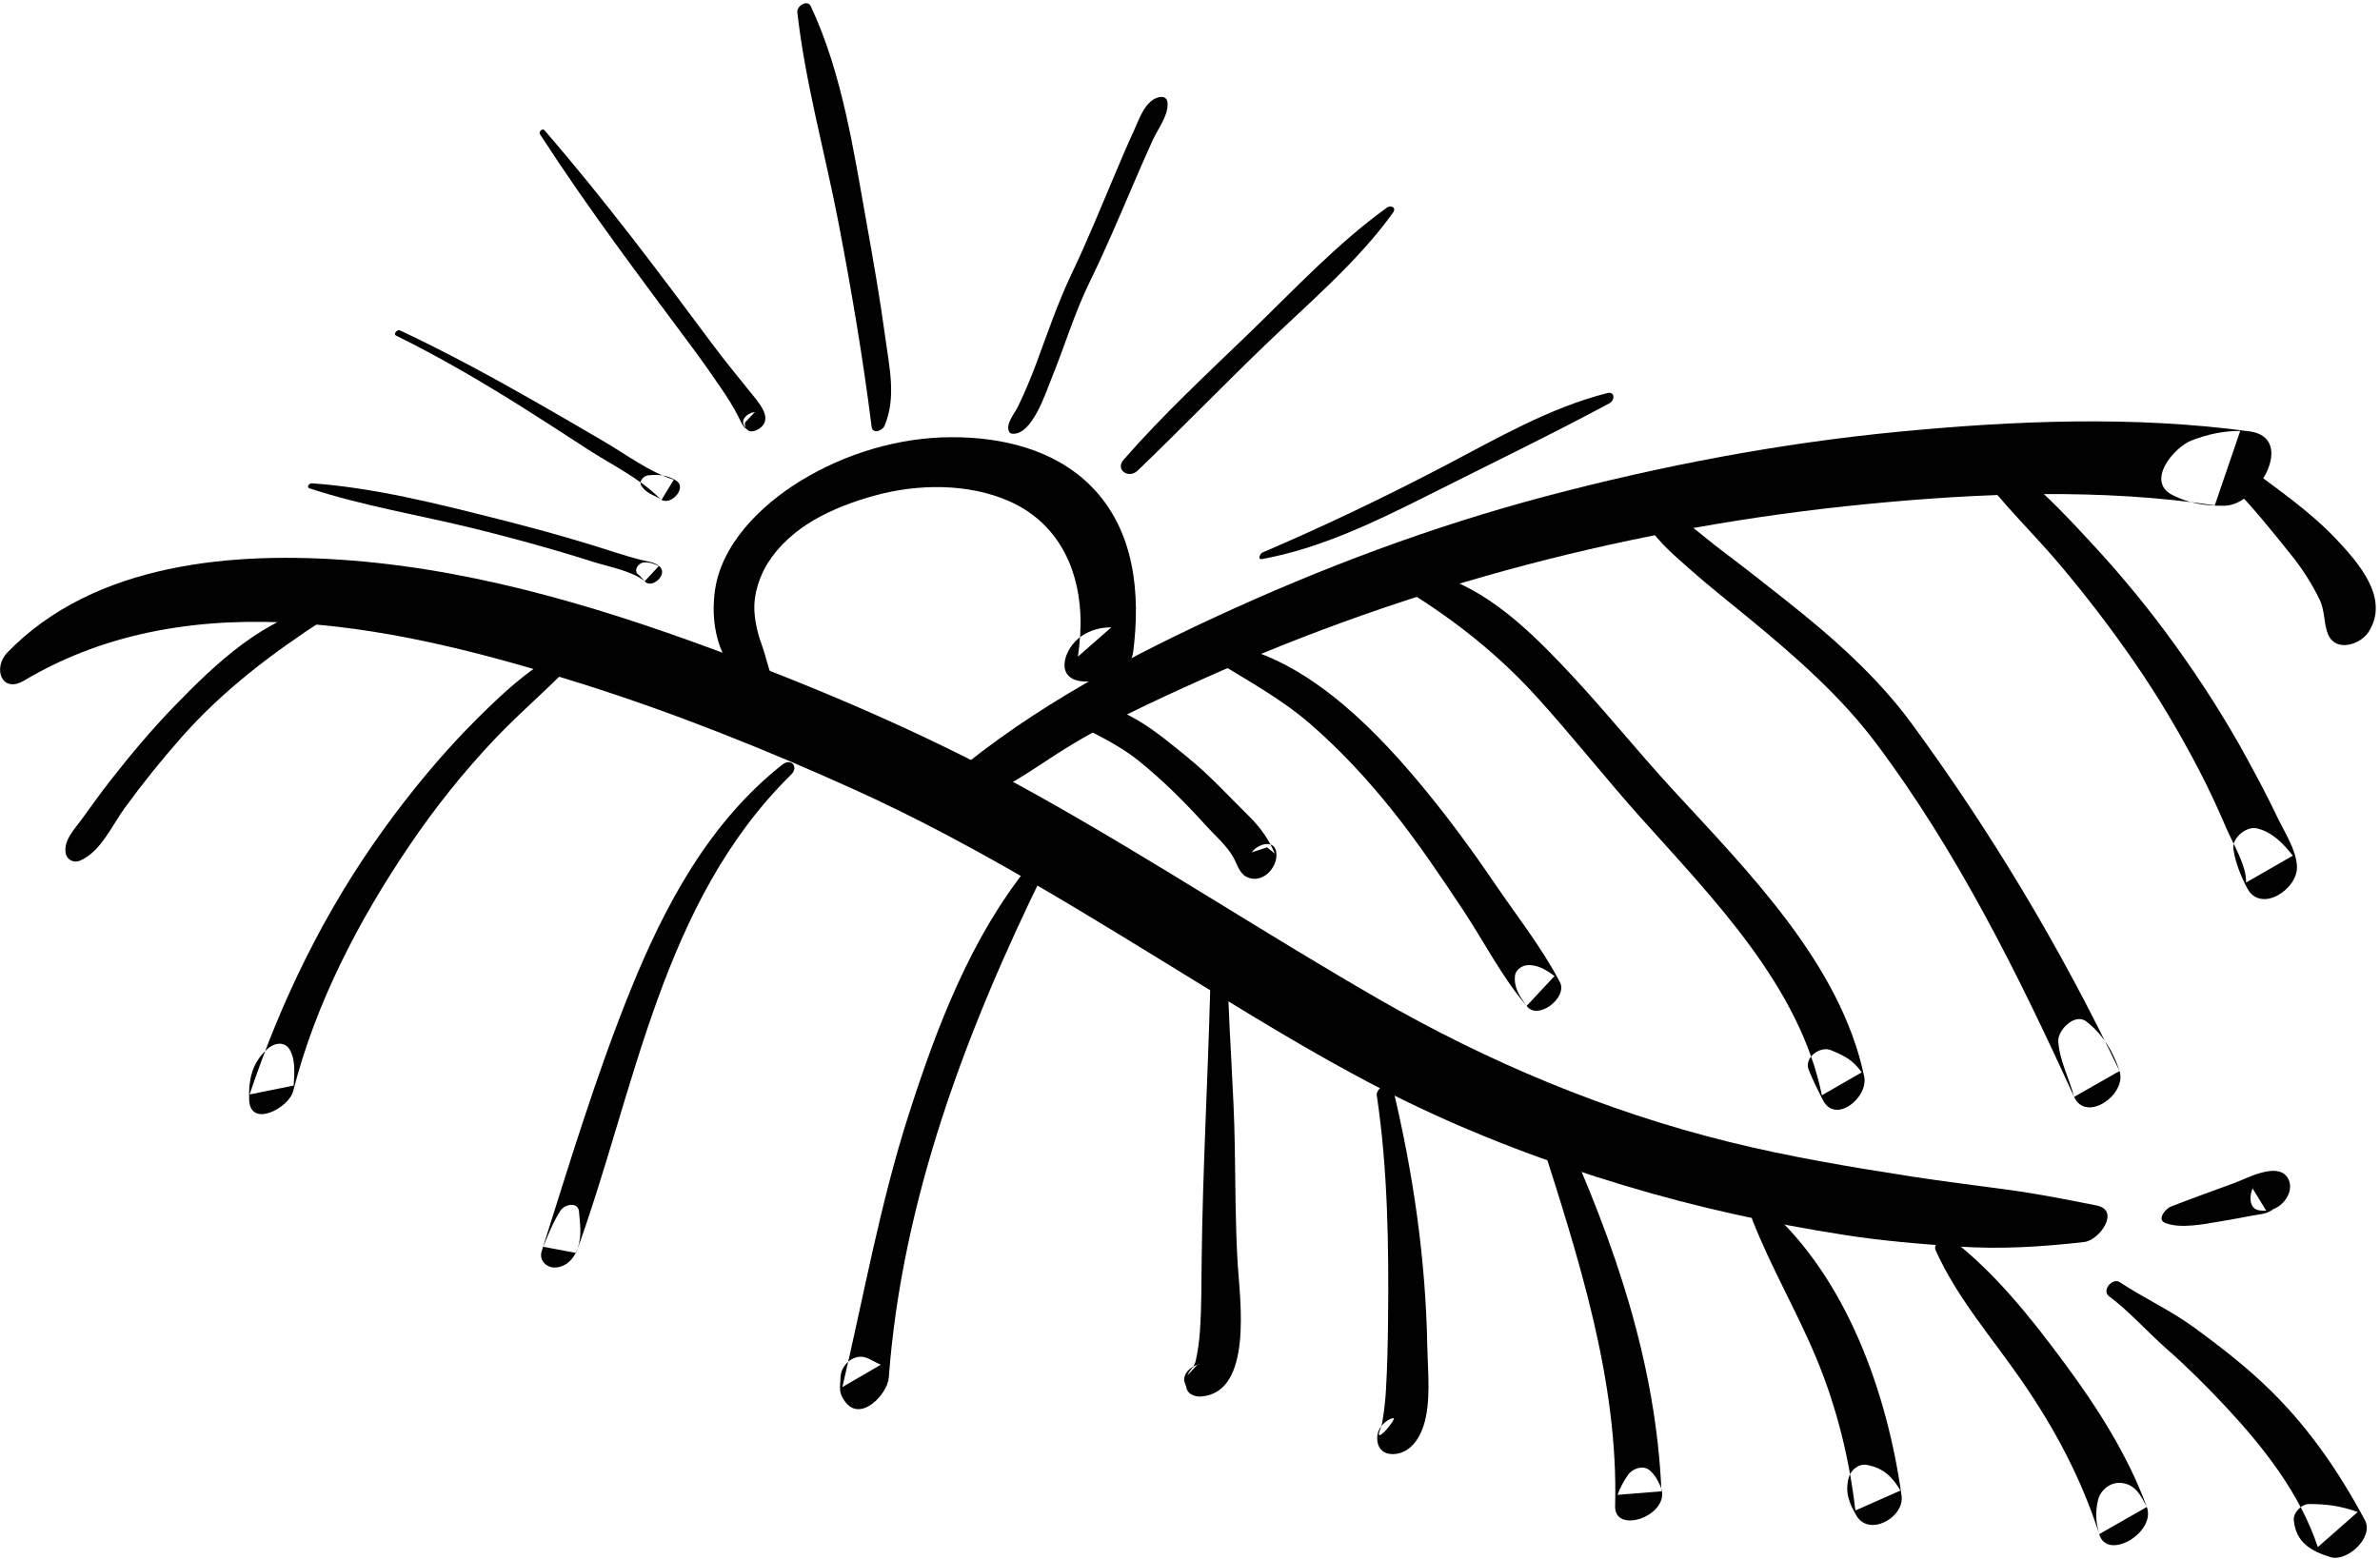 <?xml version="1.0" encoding="UTF-8"?>
<svg width="545px" height="357px" viewBox="0 0 545 357" version="1.1" xmlns="http://www.w3.org/2000/svg" xmlns:xlink="http://www.w3.org/1999/xlink">
    <!-- Generator: Sketch 41 (35326) - http://www.bohemiancoding.com/sketch -->
    <title>field</title>
    <desc>Created with Sketch.</desc>
    <defs></defs>
    <g id="Page-1" stroke="none" stroke-width="1" fill="none" fill-rule="evenodd">
        <g id="Layer_1" transform="translate(-2229, -4825)" fill="#010101">
            <g id="Layer_1_3_">
                <g id="field" transform="translate(2229, 4825)">
                    <path d="M5.531,155.875 C44.469,132.696 92.954,143.861 133.548,156.709 C154.707,163.406 175.489,171.732 195.706,180.875 C223.459,193.427 249.309,209.769 275.227,225.652 C290.54,235.036 305.866,244.41 322.028,252.276 C338.142,260.118 354.985,266.439 372.138,271.595 C388.602,276.543 405.44,280.23 422.422,282.873 C431.074,284.221 439.797,284.948 448.531,285.524 C458.269,286.168 467.602,285.583 477.253,284.481 C480.805,284.076 485.6,277.21 480.114,276.116 C473.397,274.776 466.897,273.487 460.094,272.545 C452.687,271.519 445.262,270.651 437.871,269.501 C423.659,267.288 409.569,264.935 395.596,261.466 C367.586,254.512 340.699,243.227 315.714,228.841 C289.409,213.695 264.048,196.966 237.55,182.152 C215.449,169.797 192.276,159.673 168.621,150.697 C140.46,140.011 110.963,130.841 80.809,128.407 C53.748,126.223 21.677,128.787 1.681,149.459 C-1.718,152.975 0.35,158.959 5.531,155.875 L5.531,155.875 Z" id="Shape"></path>
                    <path d="M214.246,184.206 C224.83,184.875 233.584,178.094 242.07,172.643 C252.594,165.885 264.057,160.638 275.447,155.518 C299.346,144.777 324.047,136.098 349.374,129.416 C375.048,122.644 401.217,118.01 427.642,115.439 C453.913,112.883 480.998,111.843 507.164,115.743 C509.106,110.064 511.049,104.387 512.991,98.709 C509.06,98.685 505.464,99.493 501.809,100.904 C497.9,102.413 491.2,110.235 497.511,113.405 C501.393,115.354 504.996,115.869 509.319,115.842 C517.105,115.795 525.86,100.265 515.146,98.809 C488.652,95.206 461.453,96.327 434.897,98.875 C407.641,101.492 380.584,106.631 354.126,113.631 C327.798,120.598 302.642,130.047 277.946,141.488 C255.189,152.031 232.857,164.234 214.044,181.009 C213.246,181.721 212.438,184.091 214.246,184.206 L214.246,184.206 Z" id="Shape"></path>
                    <path d="M74.493,138.698 C60.699,141.186 49.456,151.919 40.037,161.631 C34.848,166.981 30.037,172.685 25.454,178.556 C23.17,181.483 20.979,184.482 18.826,187.505 C17.197,189.794 14.609,192.276 15.017,195.282 C15.231,196.862 16.785,197.772 18.309,197.131 C23.041,195.14 25.627,189.097 28.559,185.066 C32.651,179.437 37.022,174.017 41.629,168.803 C51.242,157.926 62.539,149.455 74.655,141.585 C75.613,140.962 76.527,138.331 74.493,138.698 L74.493,138.698 Z" id="Shape"></path>
                    <path d="M133.097,147.206 C123.756,150.706 116.125,157.764 109.172,164.696 C101.271,172.575 94.144,181.213 87.629,190.262 C74.323,208.746 64.388,229.129 57.16,250.68 C60.524,250 63.889,249.321 67.255,248.641 C67.376,245.887 67.748,242.93 66.359,240.45 C65.248,238.467 62.852,238.827 61.318,240.182 C57.712,243.369 56.889,247.234 57.056,251.911 C57.289,258.436 66.142,253.848 67.151,249.872 C72.253,229.762 82.208,210.695 93.798,193.597 C99.613,185.02 106.117,176.86 113.24,169.332 C119.945,162.246 127.574,156.065 134.038,148.754 C134.698,148.006 134.12,146.823 133.097,147.206 L133.097,147.206 Z" id="Shape"></path>
                    <path d="M179.149,175.129 C162.449,188.326 152.321,207.207 144.451,226.614 C136.542,246.119 130.394,266.554 124.035,286.609 C123.357,288.745 125.262,290.482 127.289,290.317 C129.798,290.114 131.515,288.177 132.275,285.941 C133.26,283.045 132.848,280.468 132.582,277.497 C132.373,275.161 129.261,275.833 128.334,277.291 C126.61,280.001 125.618,282.621 124.389,285.573 C126.9,286.041 129.411,286.51 131.922,286.977 C145.568,249.516 151.407,206.676 181.161,177.421 C182.98,175.633 181.157,173.543 179.149,175.129 L179.149,175.129 Z" id="Shape"></path>
                    <path d="M235.518,198.391 C222.259,214.878 214.56,235.152 208.139,255.119 C201.532,275.663 197.818,296.758 192.898,317.702 C195.836,315.995 198.775,314.287 201.713,312.579 C200.57,312.122 199.701,311.526 198.593,311.058 C195.694,309.833 192.575,312.538 192.477,315.455 C192.393,317.992 191.918,319.015 193.656,321.225 C197.204,325.737 203.247,319.263 203.522,315.556 C206.548,274.819 221.289,235.926 239.109,199.641 C240.42,196.969 236.85,196.734 235.518,198.391 L235.518,198.391 Z" id="Shape"></path>
                    <path d="M277.12,226.928 C276.58,247.406 275.411,267.844 275.175,288.348 C275.112,293.848 275.151,299.34 274.779,304.832 C274.617,307.225 274.294,309.635 273.744,311.969 C273.713,312.099 272.932,313.696 273.414,313.014 C273.003,313.503 273.033,313.454 273.506,312.868 C272.914,313.312 272.171,314.305 271.925,315.006 C272.716,314.163 273.507,313.32 274.298,312.477 C274.452,312.467 274.607,312.458 274.761,312.449 C272.914,312.725 270.468,314.745 271.349,316.876 C271.521,317.239 271.642,317.62 271.711,318.019 C272.076,319.412 273.757,319.948 275.011,319.861 C287.036,319.027 283.902,297.32 283.438,289.774 C282.878,280.671 282.902,271.545 282.756,262.427 C282.559,250.138 281.519,237.895 281.19,225.624 C281.118,222.965 277.174,224.89 277.12,226.928 L277.12,226.928 Z" id="Shape"></path>
                    <path d="M315.267,250.881 C317.81,267.766 318.043,285.618 317.851,302.678 C317.791,307.972 317.68,313.267 317.363,318.553 C317.229,320.789 316.992,323.016 316.614,325.224 C316.458,326.135 316.455,326.295 316.287,326.738 C315.798,328.176 315.721,328.401 316.055,327.41 C314.365,331.577 320.282,324.52 318.968,324.819 C317.376,325.182 315.671,326.949 315.433,328.578 C315.062,331.118 316.328,333.182 319.132,333.054 C322.716,332.89 324.89,329.819 325.923,326.753 C327.777,321.255 326.944,314.062 326.839,308.367 C326.472,288.343 323.612,268.708 318.956,249.25 C318.477,247.25 315.016,249.211 315.267,250.881 L315.267,250.881 Z" id="Shape"></path>
                    <path d="M352.723,260.663 C361.376,287.835 370.641,316.13 369.85,344.977 C369.663,351.744 383.114,346.946 380.215,340.391 C379.59,338.979 379.014,337.93 377.888,336.877 C376.341,335.43 373.796,336.337 372.707,337.953 C371.739,339.391 370.983,340.748 370.403,342.39 C373.756,342.118 377.107,341.846 380.459,341.575 C379.196,312.054 369.676,284.577 357.586,257.889 C356.309,255.069 351.922,258.147 352.723,260.663 L352.723,260.663 Z" id="Shape"></path>
                    <path d="M401.26,279.356 C405.518,290.265 411.478,300.363 415.971,311.199 C420.575,322.302 423.49,334.044 424.868,345.97 C428.31,344.448 431.754,342.924 435.196,341.402 C433.294,338.198 431.189,336.19 427.449,335.528 C425.58,335.197 423.754,336.766 423.32,338.506 C422.478,341.886 423.407,344.209 425.112,347.151 C427.962,352.065 436.136,347.615 435.44,342.583 C432.201,319.171 422.913,292.825 404.819,276.816 C403.339,275.505 400.542,277.512 401.26,279.356 L401.26,279.356 Z" id="Shape"></path>
                    <path d="M443.237,286.369 C448.175,297.326 456.145,306.39 462.936,316.22 C470.509,327.183 476.632,338.682 480.702,351.385 C484.337,349.313 487.973,347.24 491.608,345.168 C490.225,342.548 489.058,340.06 485.856,339.667 C483.395,339.366 480.999,341.19 480.432,343.578 C479.776,346.346 479.923,348.662 480.702,351.385 C482.497,357.669 493.765,351.034 491.608,345.168 C487.225,333.249 480.225,322.304 472.698,312.147 C465.01,301.773 456.778,291.396 446.488,283.517 C445.076,282.436 442.565,284.876 443.237,286.369 L443.237,286.369 Z" id="Shape"></path>
                    <path d="M482.936,296.885 C487.715,300.47 491.614,304.953 496.071,308.883 C500.819,313.07 505.342,317.561 509.659,322.189 C518.356,331.514 526.695,342.107 530.761,354.35 C533.809,351.676 536.857,349.001 539.905,346.327 C536.098,344.951 532.785,344.482 528.752,344.496 C527.029,344.502 525.1,346.456 525.264,348.204 C525.738,353.255 529.118,355.233 533.624,356.648 C537.438,357.846 543.656,352.134 541.551,348.202 C535.271,336.469 527.961,325.963 518.204,316.818 C513.306,312.227 508.01,308.138 502.603,304.174 C497.159,300.184 491.011,297.371 485.374,293.666 C483.74,292.592 481.19,295.575 482.936,296.885 L482.936,296.885 Z" id="Shape"></path>
                    <path d="M244.871,164.971 C250.444,168.045 255.804,170.26 260.845,174.334 C266.385,178.813 271.39,183.82 276.161,189.098 C278.246,191.406 280.838,193.594 282.395,196.307 C283.213,197.734 283.77,199.938 285.329,200.782 C288.906,202.719 292.696,198.781 292.268,195.278 C291.891,192.178 288.16,193.286 286.819,195.013 C286.74,195.091 286.662,195.17 286.583,195.248 C287.805,194.848 289.025,194.447 290.246,194.047 C290.164,194.02 290.082,193.993 290,193.966 C290.642,194.482 291.284,194.996 291.926,195.512 C290.604,192.385 288.613,189.51 286.206,187.146 C281.552,182.575 277.233,177.77 272.158,173.641 C265.271,168.037 256.118,159.941 246.554,161.414 C245.235,161.618 242.965,163.919 244.871,164.971 L244.871,164.971 Z" id="Shape"></path>
                    <path d="M277.838,151.014 C285.538,155.85 293.24,159.889 300.168,165.926 C307.066,171.938 313.226,178.6 318.932,185.746 C324.712,192.984 329.877,200.678 334.997,208.388 C339.777,215.586 343.959,223.852 349.59,230.404 C351.718,228.121 353.846,225.839 355.973,223.555 C354.039,222.136 352.094,220.885 349.624,221.084 C348.467,221.178 347.057,222.23 346.921,223.456 C346.615,226.206 348.012,228.243 349.59,230.403 C352.118,233.864 359.051,228.487 357.21,224.964 C353.053,217.006 347.166,209.565 342.12,202.137 C336.659,194.097 330.863,186.263 324.611,178.82 C313.465,165.549 297.981,150.198 280.043,147.389 C278.349,147.125 275.882,149.786 277.838,151.014 L277.838,151.014 Z" id="Shape"></path>
                    <path d="M322.497,135.464 C333.445,142.333 342.988,149.851 351.722,159.434 C359.997,168.516 367.579,178.201 375.774,187.355 C392.181,205.684 412.111,225.907 417.197,250.866 C420.236,249.12 423.275,247.374 426.313,245.628 C424.376,242.812 422.331,241.815 419.236,240.53 C416.816,239.525 413.074,242.233 414.163,244.982 C415.145,247.461 416.223,249.6 417.426,251.972 C420.264,257.569 427.894,251.387 426.887,246.579 C421.488,220.81 400.27,199.601 383.103,180.924 C374.434,171.494 366.448,161.447 357.595,152.19 C348.866,143.061 338.212,133.005 325.276,130.901 C323.135,130.552 320.04,133.922 322.497,135.464 L322.497,135.464 Z" id="Shape"></path>
                    <path d="M376.26,118.356 C378.508,123.094 382.838,126.72 386.698,130.145 C391.274,134.204 396.089,137.983 400.808,141.872 C411.246,150.474 421.521,159.466 429.674,170.331 C448.128,194.927 462.264,223.367 474.953,251.241 C477.692,257.258 487.107,250.692 485.355,245.311 C483.896,240.829 481.47,236.79 477.689,233.929 C475.103,231.972 471.17,235.967 471.33,238.502 C471.608,242.948 473.83,246.962 474.953,251.24 C478.421,249.263 481.888,247.287 485.355,245.31 C472.033,217.423 456.015,190.615 437.734,165.705 C429.804,154.9 419.552,145.899 409.099,137.617 C404.241,133.767 399.367,129.92 394.407,126.203 C389.624,122.619 384.91,118.075 379.47,115.537 C378.011,114.857 375.467,116.682 376.26,118.356 L376.26,118.356 Z" id="Shape"></path>
                    <path d="M453.141,108.043 C458.676,115.561 465.59,122.116 471.622,129.262 C477.676,136.434 483.386,143.885 488.716,151.608 C494.168,159.506 499.064,167.764 503.504,176.27 C505.819,180.704 507.906,185.239 509.876,189.835 C511.33,193.229 514.506,198.408 514.323,202.145 C517.896,200.092 521.469,198.04 525.043,195.986 C522.835,193.203 520.36,190.576 516.822,189.736 C514.411,189.165 511.053,191.924 511.427,194.47 C511.886,197.592 513.122,200.662 514.592,203.446 C517.675,209.288 526.251,203.689 525.985,198.407 C525.791,194.553 523.075,190.515 521.44,187.069 C519.302,182.563 516.951,178.162 514.568,173.783 C509.656,164.76 504.085,156.094 498.087,147.757 C492.303,139.716 485.989,132.03 479.269,124.755 C472.454,117.38 465.241,109.604 456.748,104.174 C454.749,102.895 451.741,106.141 453.141,108.043 L453.141,108.043 Z" id="Shape"></path>
                    <path d="M510.997,111.169 C515.978,116.247 520.403,121.792 524.846,127.332 C527.29,130.381 529.493,133.853 531.19,137.375 C532.47,140.035 532.054,143.005 533.218,145.518 C535.001,149.366 540.475,147.672 542.36,144.778 C547.339,137.13 540.114,128.934 534.961,123.473 C529.015,117.172 521.748,112.209 514.863,107.023 C512.924,105.564 509.192,109.329 510.997,111.169 L510.997,111.169 Z" id="Shape"></path>
                    <path d="M177.658,156.957 C176.182,154.508 175.541,150.717 174.528,147.956 C173.603,145.436 172.971,142.958 172.77,140.275 C172.44,135.879 174.193,131.477 175.908,128.821 C181.125,120.738 190.232,116.294 200.301,113.508 C210.056,110.81 221.777,110.619 231.236,114.861 C241.667,119.539 246.857,129.235 247.399,140.665 C247.554,143.932 247.296,147.172 246.832,150.402 C249.384,148.163 251.936,145.923 254.487,143.684 C251.981,143.701 249.787,144.279 247.695,145.673 C243.511,148.462 241.257,155.801 248.28,156.089 C249.466,156.137 250.64,156.119 251.827,156.094 C255.136,156.025 259.052,152.705 259.482,149.376 C261.214,135.95 259.848,121.404 249.83,111.338 C241.421,102.89 229.315,100.088 217.757,100.139 C205.755,100.194 193.484,103.894 183.282,110.162 C174.24,115.717 164.886,124.786 163.631,135.892 C163.157,140.084 163.461,144.246 164.922,148.23 C165.693,150.332 166.796,152.39 168.125,154.189 C170.04,156.782 172.344,157.592 174.654,159.594 C176.197,160.934 178.679,158.652 177.658,156.957 L177.658,156.957 Z" id="Shape"></path>
                    <path d="M231.924,99.353 C236.403,99.545 239.454,89.944 240.725,86.844 C243.736,79.502 245.978,71.851 249.471,64.707 C252.973,57.543 256.093,50.215 259.229,42.885 C260.764,39.296 262.316,35.714 263.933,32.16 C265.101,29.593 267.568,26.461 267.361,23.568 C267.22,21.593 265.013,22.135 263.947,22.9 C261.677,24.526 260.746,27.588 259.607,30.046 C257.998,33.517 256.519,37.049 255.03,40.573 C251.907,47.969 248.88,55.411 245.417,62.659 C242.21,69.37 239.858,76.378 237.266,83.339 C236.01,86.712 234.61,90.027 233.034,93.262 C232.3,94.769 230.201,97.122 231.085,98.884 C231.27,99.251 231.536,99.336 231.924,99.353 L231.924,99.353 Z" id="Shape"></path>
                    <path d="M260.496,107.804 C270.599,98.097 280.336,88.006 290.456,78.309 C300.2,68.972 311.074,59.734 318.982,48.723 C319.837,47.532 318.532,46.88 317.55,47.588 C306.154,55.802 296.187,66.507 286.105,76.246 C276.332,85.685 266.254,95.035 257.314,105.281 C255.272,107.624 258.475,109.747 260.496,107.804 L260.496,107.804 Z" id="Shape"></path>
                    <path d="M202.55,97.536 C205.279,91.059 203.66,84.211 202.75,77.493 C201.558,68.697 200.028,59.94 198.467,51.203 C195.513,34.678 192.854,16.71 185.657,1.419 C184.907,-0.174 182.419,1.364 182.578,2.781 C184.406,19.063 188.977,35.179 192.058,51.264 C195.015,66.697 197.646,82.193 199.595,97.776 C199.813,99.502 202.075,98.664 202.55,97.536 L202.55,97.536 Z" id="Shape"></path>
                    <path d="M123.641,30.727 C134.534,47.583 146.601,63.559 158.575,79.663 C160.87,82.749 163.077,85.908 165.244,89.086 C166.624,91.109 167.963,93.211 169.062,95.402 C169.422,96.12 169.7,96.803 170.156,97.471 C171.281,99.119 170.412,97.376 170.597,96.785 C171.296,96.043 171.995,95.299 172.694,94.556 C172.802,94.52 172.909,94.483 173.017,94.446 C171.713,94.258 169.578,95.834 170.317,97.323 C170.588,97.869 170.814,98.222 171.311,98.581 C171.92,99.019 172.916,98.725 173.493,98.403 C177.053,96.419 174.429,93.07 172.753,90.97 C169.568,86.981 166.295,83.081 163.248,78.981 C150.813,62.255 138.32,45.578 124.669,29.825 C124.211,29.297 123.282,30.17 123.641,30.727 L123.641,30.727 Z" id="Shape"></path>
                    <path d="M90.702,76.874 C100.851,81.859 110.537,87.562 120.099,93.586 C124.936,96.634 129.727,99.754 134.518,102.872 C139.858,106.348 146.56,109.569 151.04,114.132 C153.25,116.382 157.566,111.772 154.826,110.069 C152.81,108.817 150.779,108.631 148.457,108.862 C147.359,108.971 146.174,110.295 146.921,111.358 C148.191,113.166 149.716,113.303 151.483,114.483 C152.417,112.949 153.35,111.415 154.284,109.88 C148.686,108.111 143.287,104.035 138.245,101.085 C133.29,98.186 128.332,95.294 123.349,92.444 C112.969,86.507 102.426,80.775 91.607,75.677 C90.957,75.372 89.977,76.517 90.702,76.874 L90.702,76.874 Z" id="Shape"></path>
                    <path d="M70.88,111.858 C83.206,115.903 96.277,118.025 108.87,121.129 C114.967,122.631 121.028,124.275 127.059,126.018 C130.061,126.886 133.047,127.81 136.027,128.75 C139.114,129.724 145.086,130.883 147.615,133.146 C148.697,131.986 149.778,130.825 150.86,129.665 C149.758,129.076 148.709,128.777 147.465,128.829 C146.187,128.882 144.96,130.666 146.157,131.595 C146.738,132.045 147.134,132.61 147.615,133.147 C149.216,134.935 152.787,131.8 151.24,129.966 C150.17,128.698 148.03,128.584 146.528,128.187 C142.911,127.231 139.357,126.026 135.785,124.917 C128.595,122.685 121.322,120.724 114.024,118.878 C100.159,115.371 85.728,111.725 71.43,110.694 C70.833,110.651 70.086,111.597 70.88,111.858 L70.88,111.858 Z" id="Shape"></path>
                    <path d="M288.989,128.05 C302.456,125.615 315.254,119.365 327.381,113.258 C341.119,106.339 355.018,99.631 368.571,92.363 C369.827,91.69 369.824,89.596 368.088,90.033 C354.821,93.365 342.699,100.477 330.668,106.765 C317.021,113.897 303.266,120.484 289.115,126.542 C288.527,126.795 287.893,128.249 288.989,128.05 L288.989,128.05 Z" id="Shape"></path>
                    <path d="M495.776,280.096 C499.308,281.539 504.887,280.332 508.5,279.746 C510.996,279.34 513.478,278.863 515.964,278.396 C517.36,278.133 518.849,278.081 520.088,277.285 C521.491,276.383 521.889,276.83 518.949,277.315 C517.9,275.599 516.851,273.882 515.802,272.167 C515.99,271.856 516.179,271.546 516.367,271.234 C515.108,272.945 514.497,277.111 517.715,277.27 C518.762,277.322 519.075,277.339 520.114,277.081 C523.116,276.333 525.705,272.35 523.716,269.572 C521.277,266.167 514.447,269.936 511.685,270.951 C506.808,272.742 501.882,274.507 497.053,276.383 C496,276.792 493.797,279.289 495.776,280.096 L495.776,280.096 Z" id="Shape"></path>
                </g>
            </g>
        </g>
    </g>
</svg>